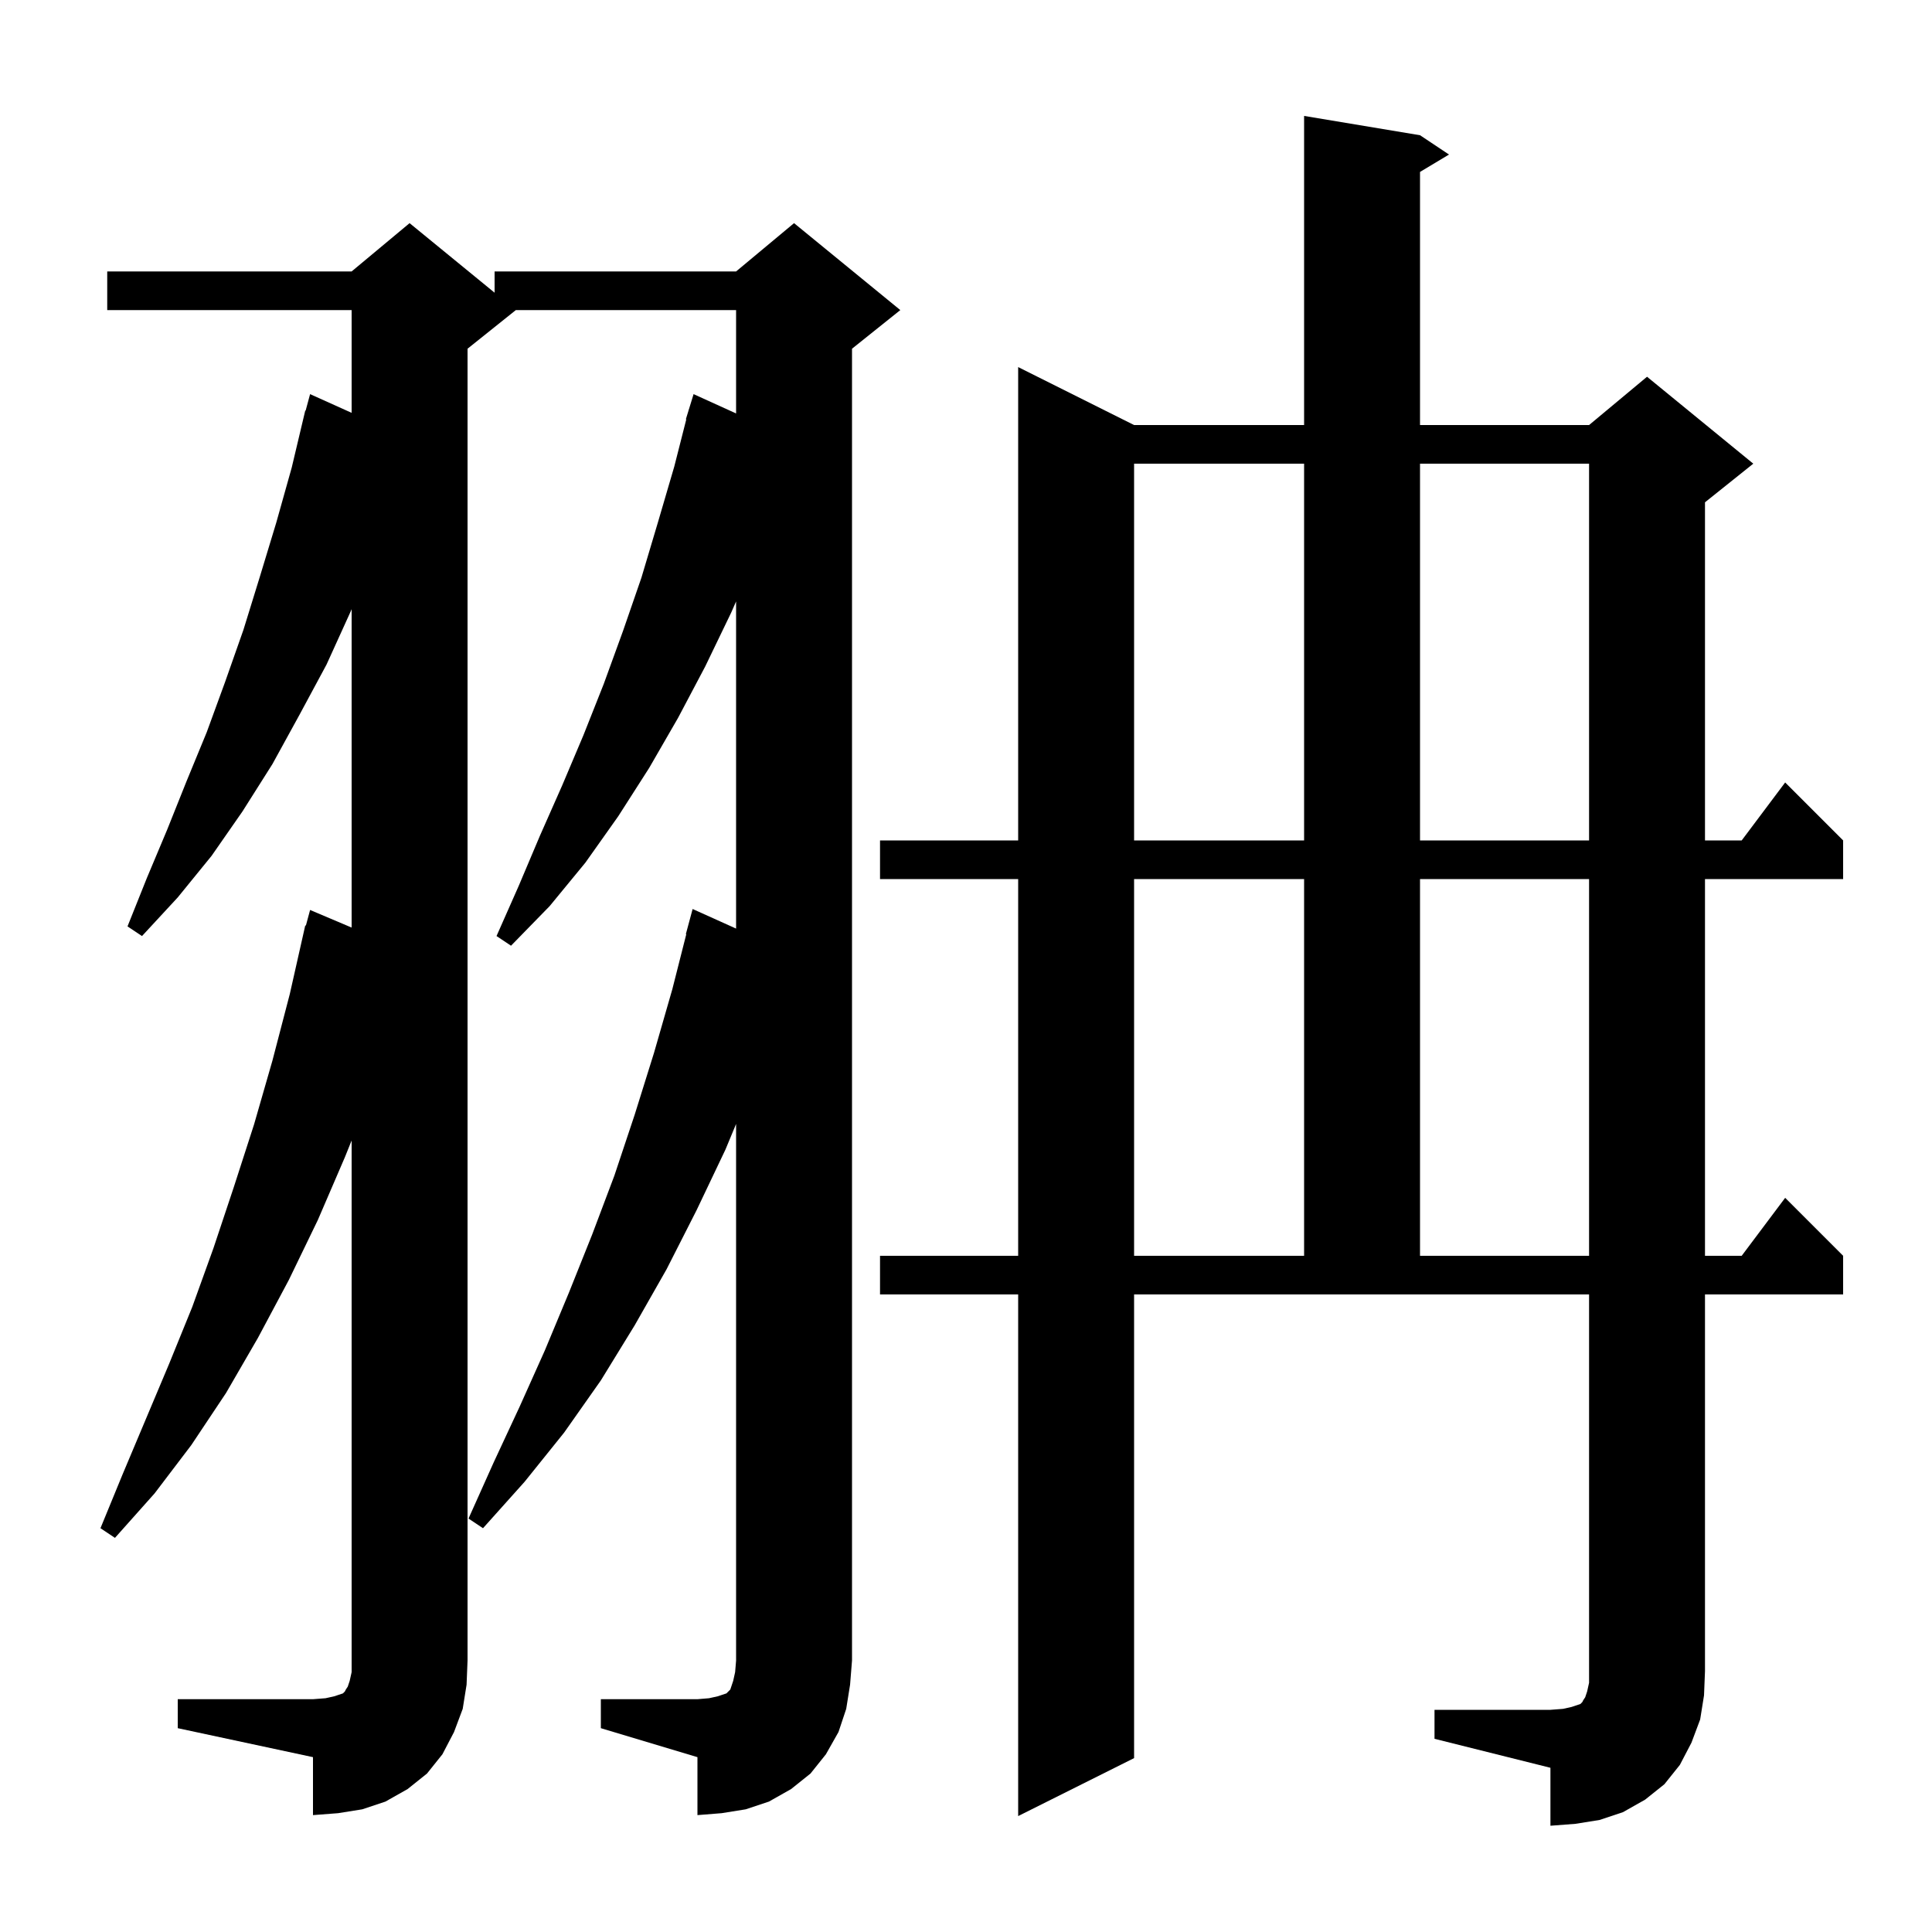 <svg xmlns="http://www.w3.org/2000/svg" xmlns:xlink="http://www.w3.org/1999/xlink" version="1.1" baseProfile="full" viewBox="0 0 200 200" width="200" height="200">
<g fill="black">
<path d="M 148.5 177.0 L 160.5 177.0 L 161.8 176.9 L 162.7 176.7 L 163.6 176.4 L 163.8 176.2 L 163.9 176.0 L 164.1 175.7 L 164.3 175.1 L 164.5 174.2 L 164.5 134.0 L 117.4 134.0 L 117.4 182.0 L 105.4 188.0 L 105.4 134.0 L 91.1 134.0 L 91.1 130.0 L 105.4 130.0 L 105.4 91.0 L 91.1 91.0 L 91.1 87.0 L 105.4 87.0 L 105.4 38.0 L 117.4 44.0 L 135.0 44.0 L 135.0 12.0 L 147.0 14.0 L 150.0 16.0 L 147.0 17.8 L 147.0 44.0 L 164.5 44.0 L 170.5 39.0 L 181.5 48.0 L 176.5 52.0 L 176.5 87.0 L 180.3 87.0 L 184.8 81.0 L 190.8 87.0 L 190.8 91.0 L 176.5 91.0 L 176.5 130.0 L 180.3 130.0 L 184.8 124.0 L 190.8 130.0 L 190.8 134.0 L 176.5 134.0 L 176.5 173.0 L 176.4 175.5 L 176.0 178.0 L 175.1 180.4 L 173.9 182.7 L 172.3 184.7 L 170.3 186.3 L 168.0 187.6 L 165.6 188.4 L 163.1 188.8 L 160.5 189.0 L 160.5 183.0 L 148.5 180.0 Z M 62.2 175.9 L 72.2 175.9 L 73.4 175.8 L 74.3 175.6 L 75.2 175.3 L 75.6 174.9 L 75.9 174.0 L 76.1 173.1 L 76.2 171.9 L 76.2 116.352 L 75.1 119.0 L 72.1 125.3 L 69.0 131.4 L 65.7 137.2 L 62.2 142.9 L 58.4 148.3 L 54.3 153.4 L 50.0 158.2 L 48.5 157.2 L 51.1 151.4 L 53.8 145.6 L 56.4 139.8 L 58.9 133.8 L 61.3 127.8 L 63.6 121.7 L 65.7 115.4 L 67.7 109.0 L 69.6 102.4 L 71.044 96.709 L 71.0 96.7 L 71.7 94.1 L 76.2 96.127 L 76.2 62.26 L 75.7 63.4 L 73.0 69.0 L 70.2 74.3 L 67.2 79.5 L 64.0 84.5 L 60.6 89.3 L 56.9 93.8 L 52.9 97.9 L 51.4 96.9 L 53.7 91.7 L 55.9 86.5 L 58.2 81.3 L 60.4 76.1 L 62.5 70.8 L 64.5 65.3 L 66.4 59.8 L 68.1 54.1 L 69.8 48.3 L 71.044 43.409 L 71.0 43.4 L 71.263 42.544 L 71.3 42.4 L 71.307 42.402 L 71.8 40.8 L 76.2 42.8 L 76.2 32.1 L 53.4 32.1 L 48.4 36.1 L 48.4 171.9 L 48.3 174.4 L 47.9 176.9 L 47.0 179.3 L 45.8 181.6 L 44.2 183.6 L 42.2 185.2 L 39.9 186.5 L 37.5 187.3 L 35.0 187.7 L 32.4 187.9 L 32.4 181.9 L 18.4 178.9 L 18.4 175.9 L 32.4 175.9 L 33.7 175.8 L 34.6 175.6 L 35.5 175.3 L 35.7 175.1 L 35.8 174.9 L 36.0 174.6 L 36.2 174.0 L 36.4 173.1 L 36.4 118.063 L 35.7 119.8 L 32.9 126.3 L 29.9 132.5 L 26.7 138.5 L 23.4 144.2 L 19.8 149.6 L 16.0 154.6 L 11.9 159.2 L 10.4 158.2 L 12.7 152.6 L 17.5 141.2 L 19.9 135.3 L 22.1 129.2 L 24.2 122.9 L 26.3 116.4 L 28.2 109.8 L 30.0 102.9 L 31.6 95.8 L 31.665 95.817 L 32.1 94.2 L 36.4 96.021 L 36.4 63.062 L 36.3 63.3 L 33.8 68.8 L 31.0 74.0 L 28.2 79.1 L 25.1 84.0 L 21.9 88.6 L 18.4 92.9 L 14.7 96.9 L 13.2 95.9 L 15.2 90.9 L 17.3 85.9 L 19.3 80.9 L 21.4 75.8 L 23.3 70.6 L 25.2 65.2 L 26.9 59.7 L 28.6 54.1 L 30.2 48.4 L 31.6 42.5 L 31.639 42.511 L 32.1 40.8 L 36.4 42.737 L 36.4 32.1 L 11.1 32.1 L 11.1 28.1 L 36.4 28.1 L 42.4 23.1 L 51.2 30.3 L 51.2 28.1 L 76.2 28.1 L 82.2 23.1 L 93.2 32.1 L 88.2 36.1 L 88.2 171.9 L 88.0 174.4 L 87.6 176.9 L 86.8 179.3 L 85.5 181.6 L 83.9 183.6 L 81.9 185.2 L 79.6 186.5 L 77.2 187.3 L 74.7 187.7 L 72.2 187.9 L 72.2 181.9 L 62.2 178.9 Z M 117.4 91.0 L 117.4 130.0 L 135.0 130.0 L 135.0 91.0 Z M 147.0 91.0 L 147.0 130.0 L 164.5 130.0 L 164.5 91.0 Z M 117.4 48.0 L 117.4 87.0 L 135.0 87.0 L 135.0 48.0 Z M 147.0 48.0 L 147.0 87.0 L 164.5 87.0 L 164.5 48.0 Z " />
</g>
</svg>
